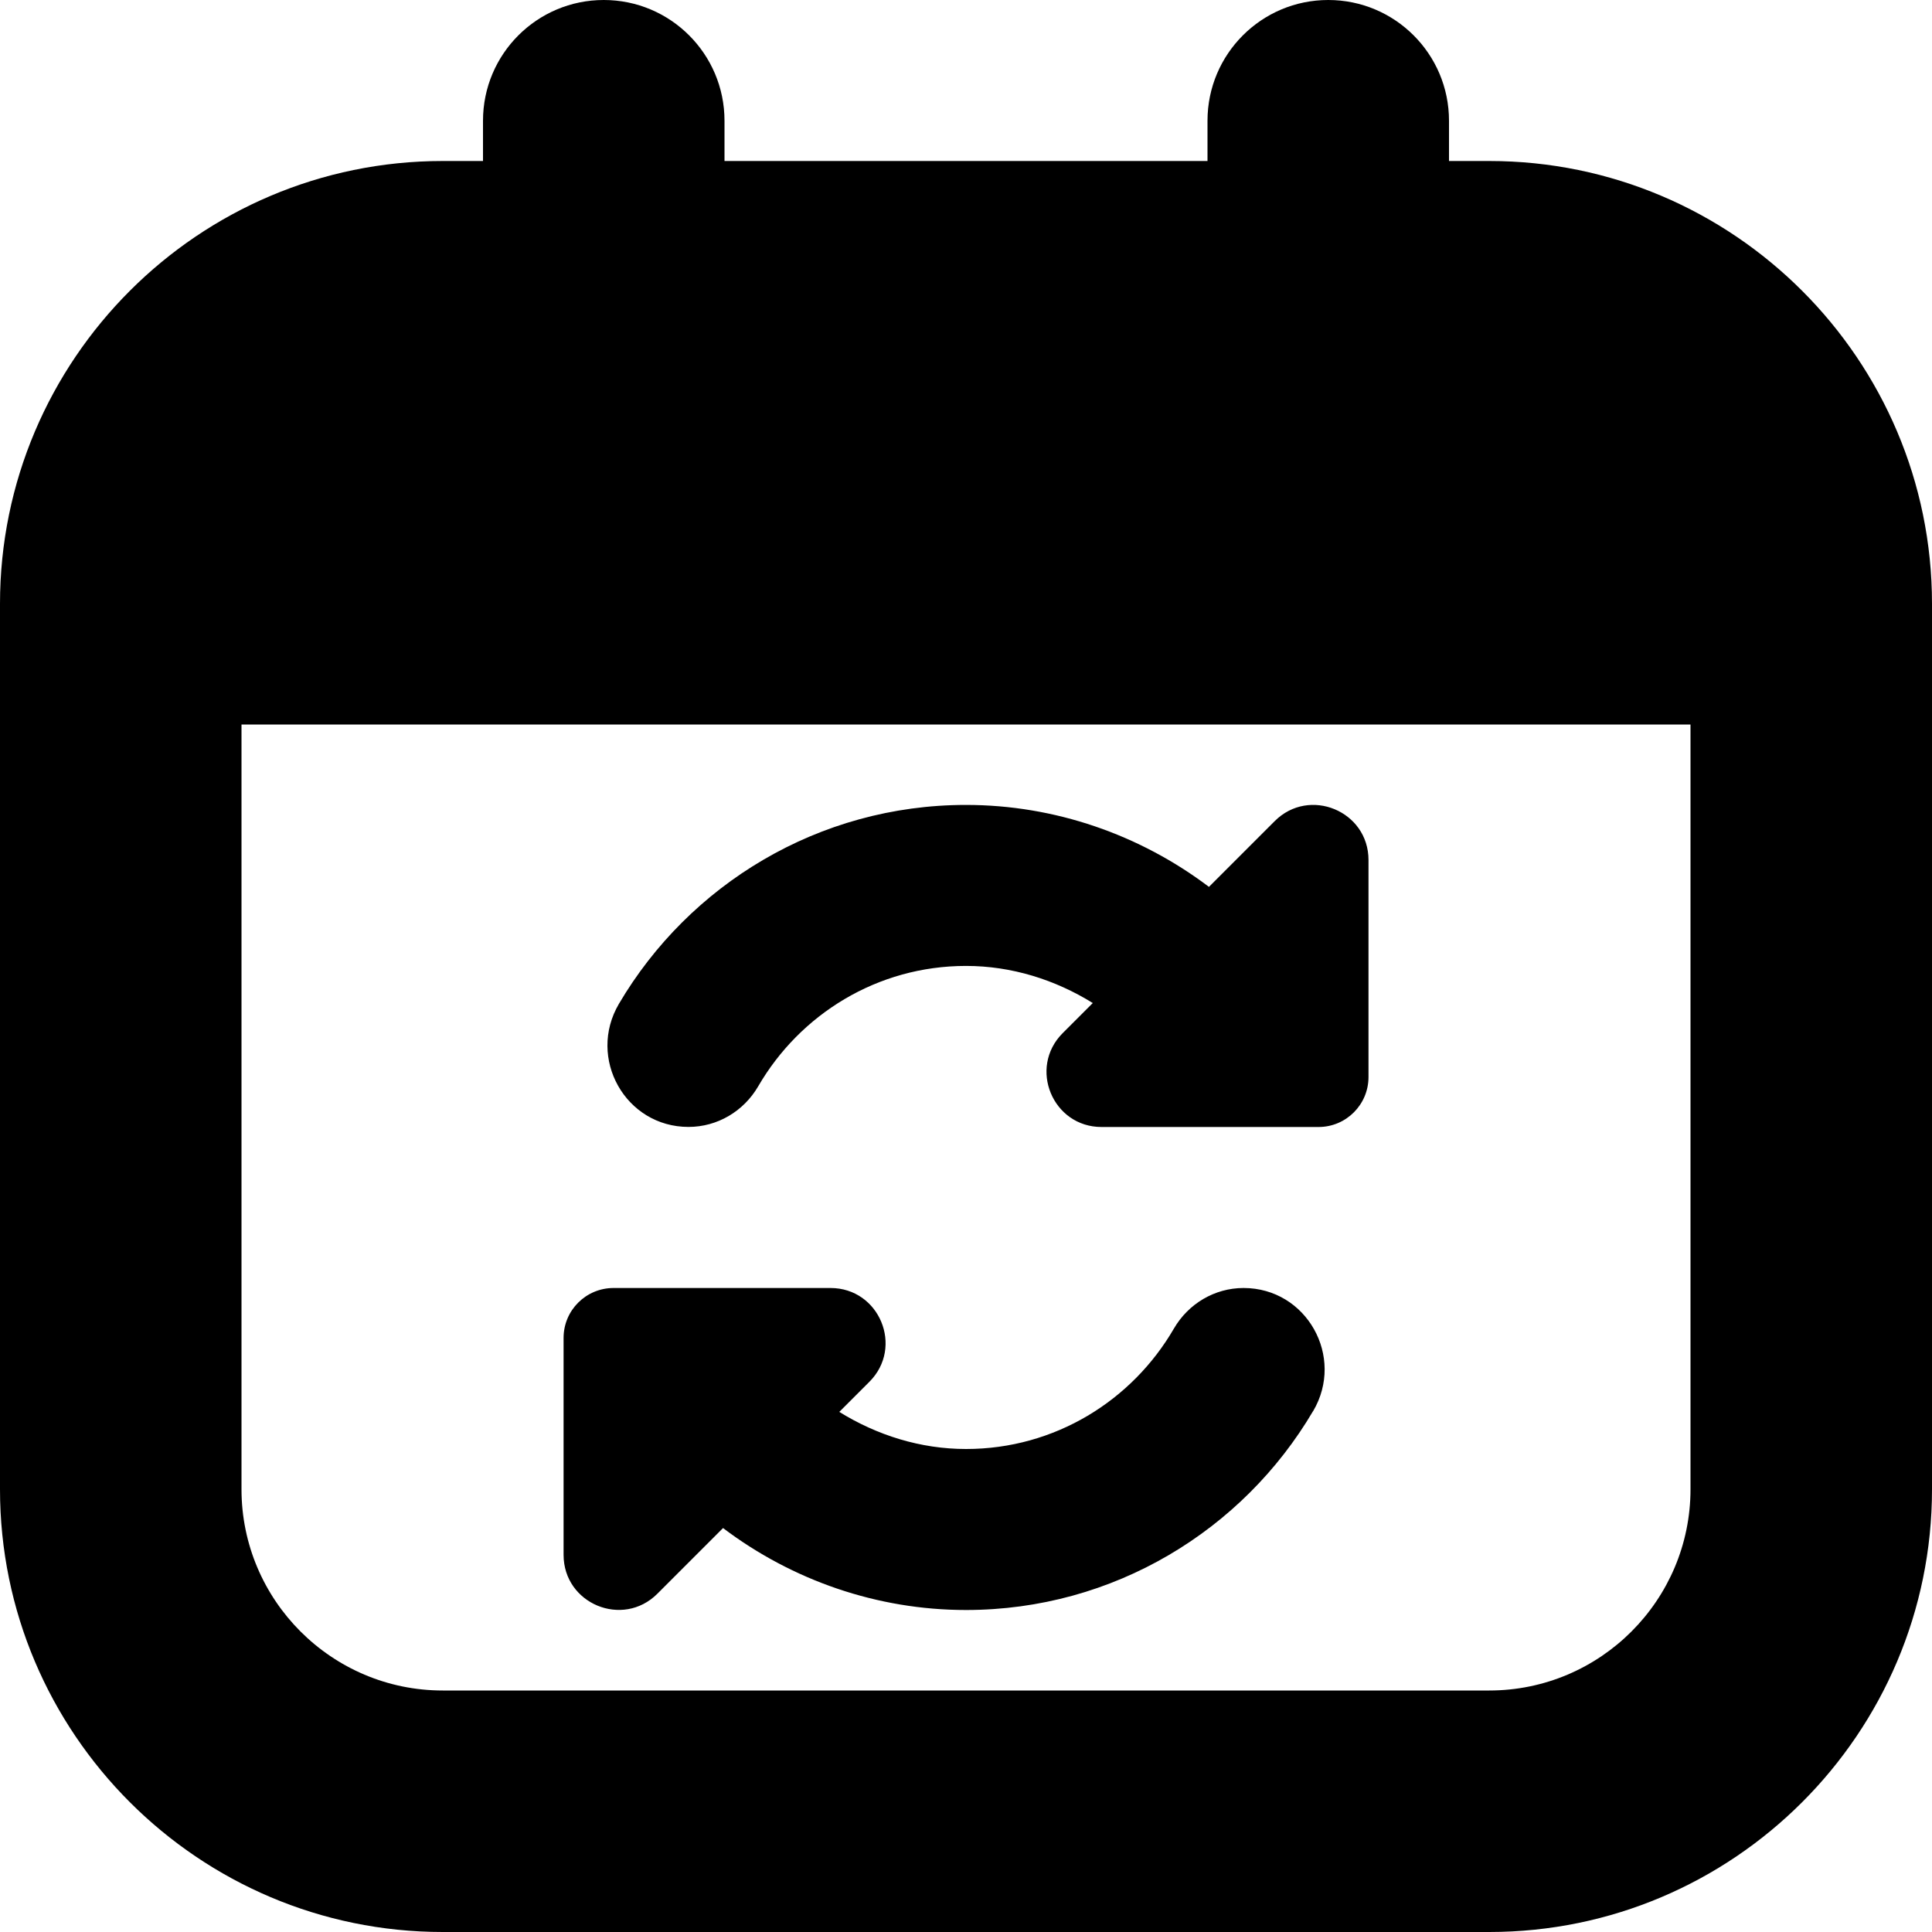 <?xml version="1.0" encoding="UTF-8"?>
<svg xmlns="http://www.w3.org/2000/svg" id="Layer_1" data-name="Layer 1" viewBox="0 0 24 24">
  <path d="M18.5,2h-.5v-.5c0-.829-.672-1.5-1.5-1.5s-1.5,.671-1.5,1.5v.5h-6v-.5c0-.829-.672-1.5-1.5-1.5s-1.5,.671-1.5,1.5v.5h-.5C2.468,2,0,4.467,0,7.5v11c0,3.033,2.468,5.5,5.5,5.5h13c3.032,0,5.5-2.467,5.5-5.5V7.5c0-3.033-2.468-5.5-5.5-5.5Zm0,19H5.5c-1.379,0-2.5-1.122-2.5-2.5V9H21v9.5c0,1.378-1.121,2.5-2.5,2.5Zm-2.189-3.47c-.87,1.477-2.477,2.47-4.311,2.47-1.104,0-2.161-.37-3.018-1.018l-.816,.816c-.43,.43-1.165,.125-1.165-.483v-2.695c0-.343,.278-.62,.621-.62h2.695c.608,0,.913,.735,.483,1.165l-.374,.374c.468,.29,1.008,.461,1.575,.461,1.104,0,2.063-.603,2.581-1.495,.18-.31,.507-.505,.866-.505,.784,0,1.262,.855,.864,1.53Zm.689-6.846v2.695c0,.343-.278,.621-.621,.621h-2.695c-.608,0-.913-.735-.483-1.166l.374-.374c-.468-.29-1.008-.461-1.575-.461-1.104,0-2.063,.603-2.581,1.495-.18,.31-.507,.505-.866,.505-.784,0-1.262-.855-.864-1.53,.87-1.477,2.477-2.47,4.311-2.47,1.104,0,2.161,.37,3.018,1.018l.817-.817c.43-.43,1.165-.125,1.165,.483Z"/>
</svg>
